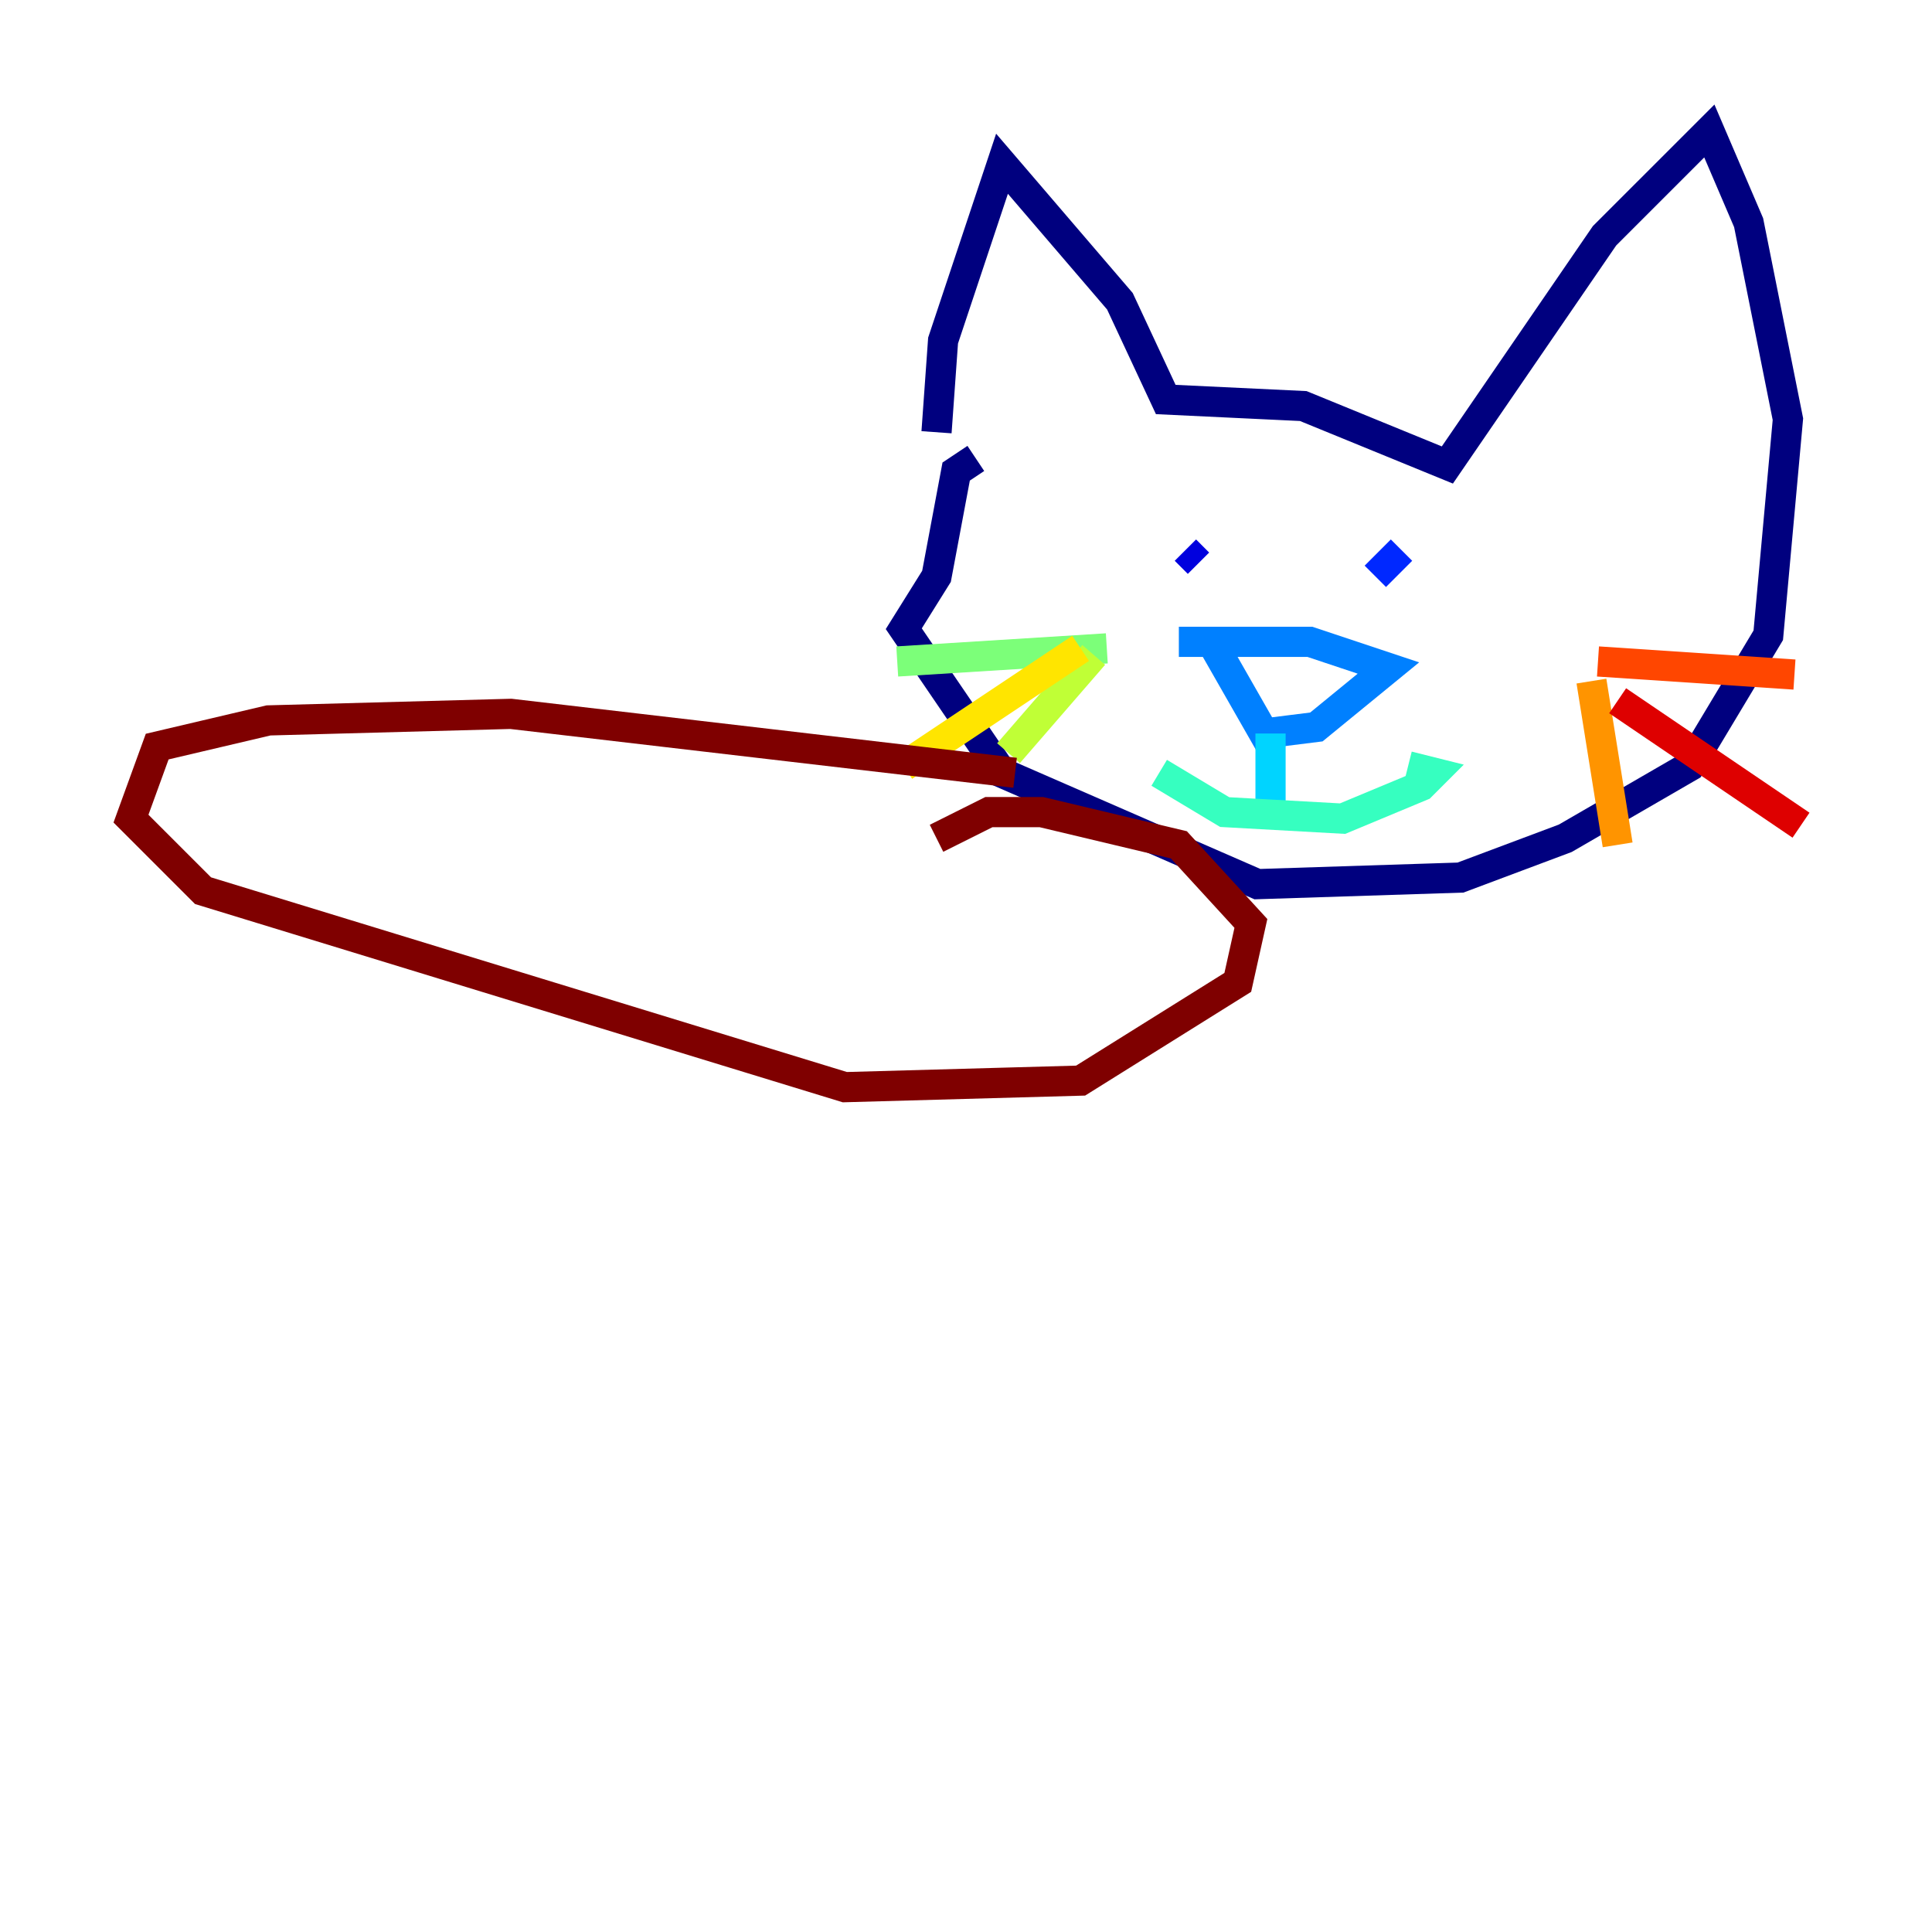 <?xml version="1.0" encoding="utf-8" ?>
<svg baseProfile="tiny" height="128" version="1.2" viewBox="0,0,128,128" width="128" xmlns="http://www.w3.org/2000/svg" xmlns:ev="http://www.w3.org/2001/xml-events" xmlns:xlink="http://www.w3.org/1999/xlink"><defs /><polyline fill="none" points="62.047,28.637 62.481,22.563 66.386,10.848 74.197,19.959 77.234,26.468 86.346,26.902 95.891,30.807 106.305,15.62 113.248,8.678 115.851,14.752 118.454,27.77 117.153,42.088 111.946,50.766 103.702,55.539 96.759,58.142 83.308,58.576 66.386,51.2 59.878,41.654 62.047,38.183 63.349,31.241 64.651,30.373" stroke="#00007f" stroke-width="2" /><polyline fill="none" points="78.536,36.447 79.403,37.315" stroke="#0000de" stroke-width="2" /><polyline fill="none" points="92.854,36.447 91.119,38.183" stroke="#0028ff" stroke-width="2" /><polyline fill="none" points="78.102,42.522 86.78,42.522 91.986,44.258 87.214,48.163 83.742,48.597 80.271,42.522" stroke="#0080ff" stroke-width="2" /><polyline fill="none" points="84.176,48.597 84.176,53.803" stroke="#00d4ff" stroke-width="2" /><polyline fill="none" points="76.8,51.2 81.139,53.803 88.949,54.237 94.156,52.068 95.024,51.2 93.288,50.766" stroke="#36ffc0" stroke-width="2" /><polyline fill="none" points="73.329,42.956 59.444,43.824" stroke="#7cff79" stroke-width="2" /><polyline fill="none" points="72.461,43.39 66.82,49.898" stroke="#c0ff36" stroke-width="2" /><polyline fill="none" points="71.593,42.956 59.878,50.766" stroke="#ffe500" stroke-width="2" /><polyline fill="none" points="105.437,45.125 107.173,55.973" stroke="#ff9400" stroke-width="2" /><polyline fill="none" points="105.871,43.824 118.888,44.691" stroke="#ff4600" stroke-width="2" /><polyline fill="none" points="107.173,46.427 119.322,54.671" stroke="#de0000" stroke-width="2" /><polyline fill="none" points="67.254,51.2 33.844,47.295 17.79,47.729 10.414,49.464 8.678,54.237 13.451,59.01 55.973,72.027 71.593,71.593 82.007,65.085 82.875,61.18 78.102,55.973 68.99,53.803 65.519,53.803 62.047,55.539" stroke="#7f0000" stroke-width="2" /></svg>